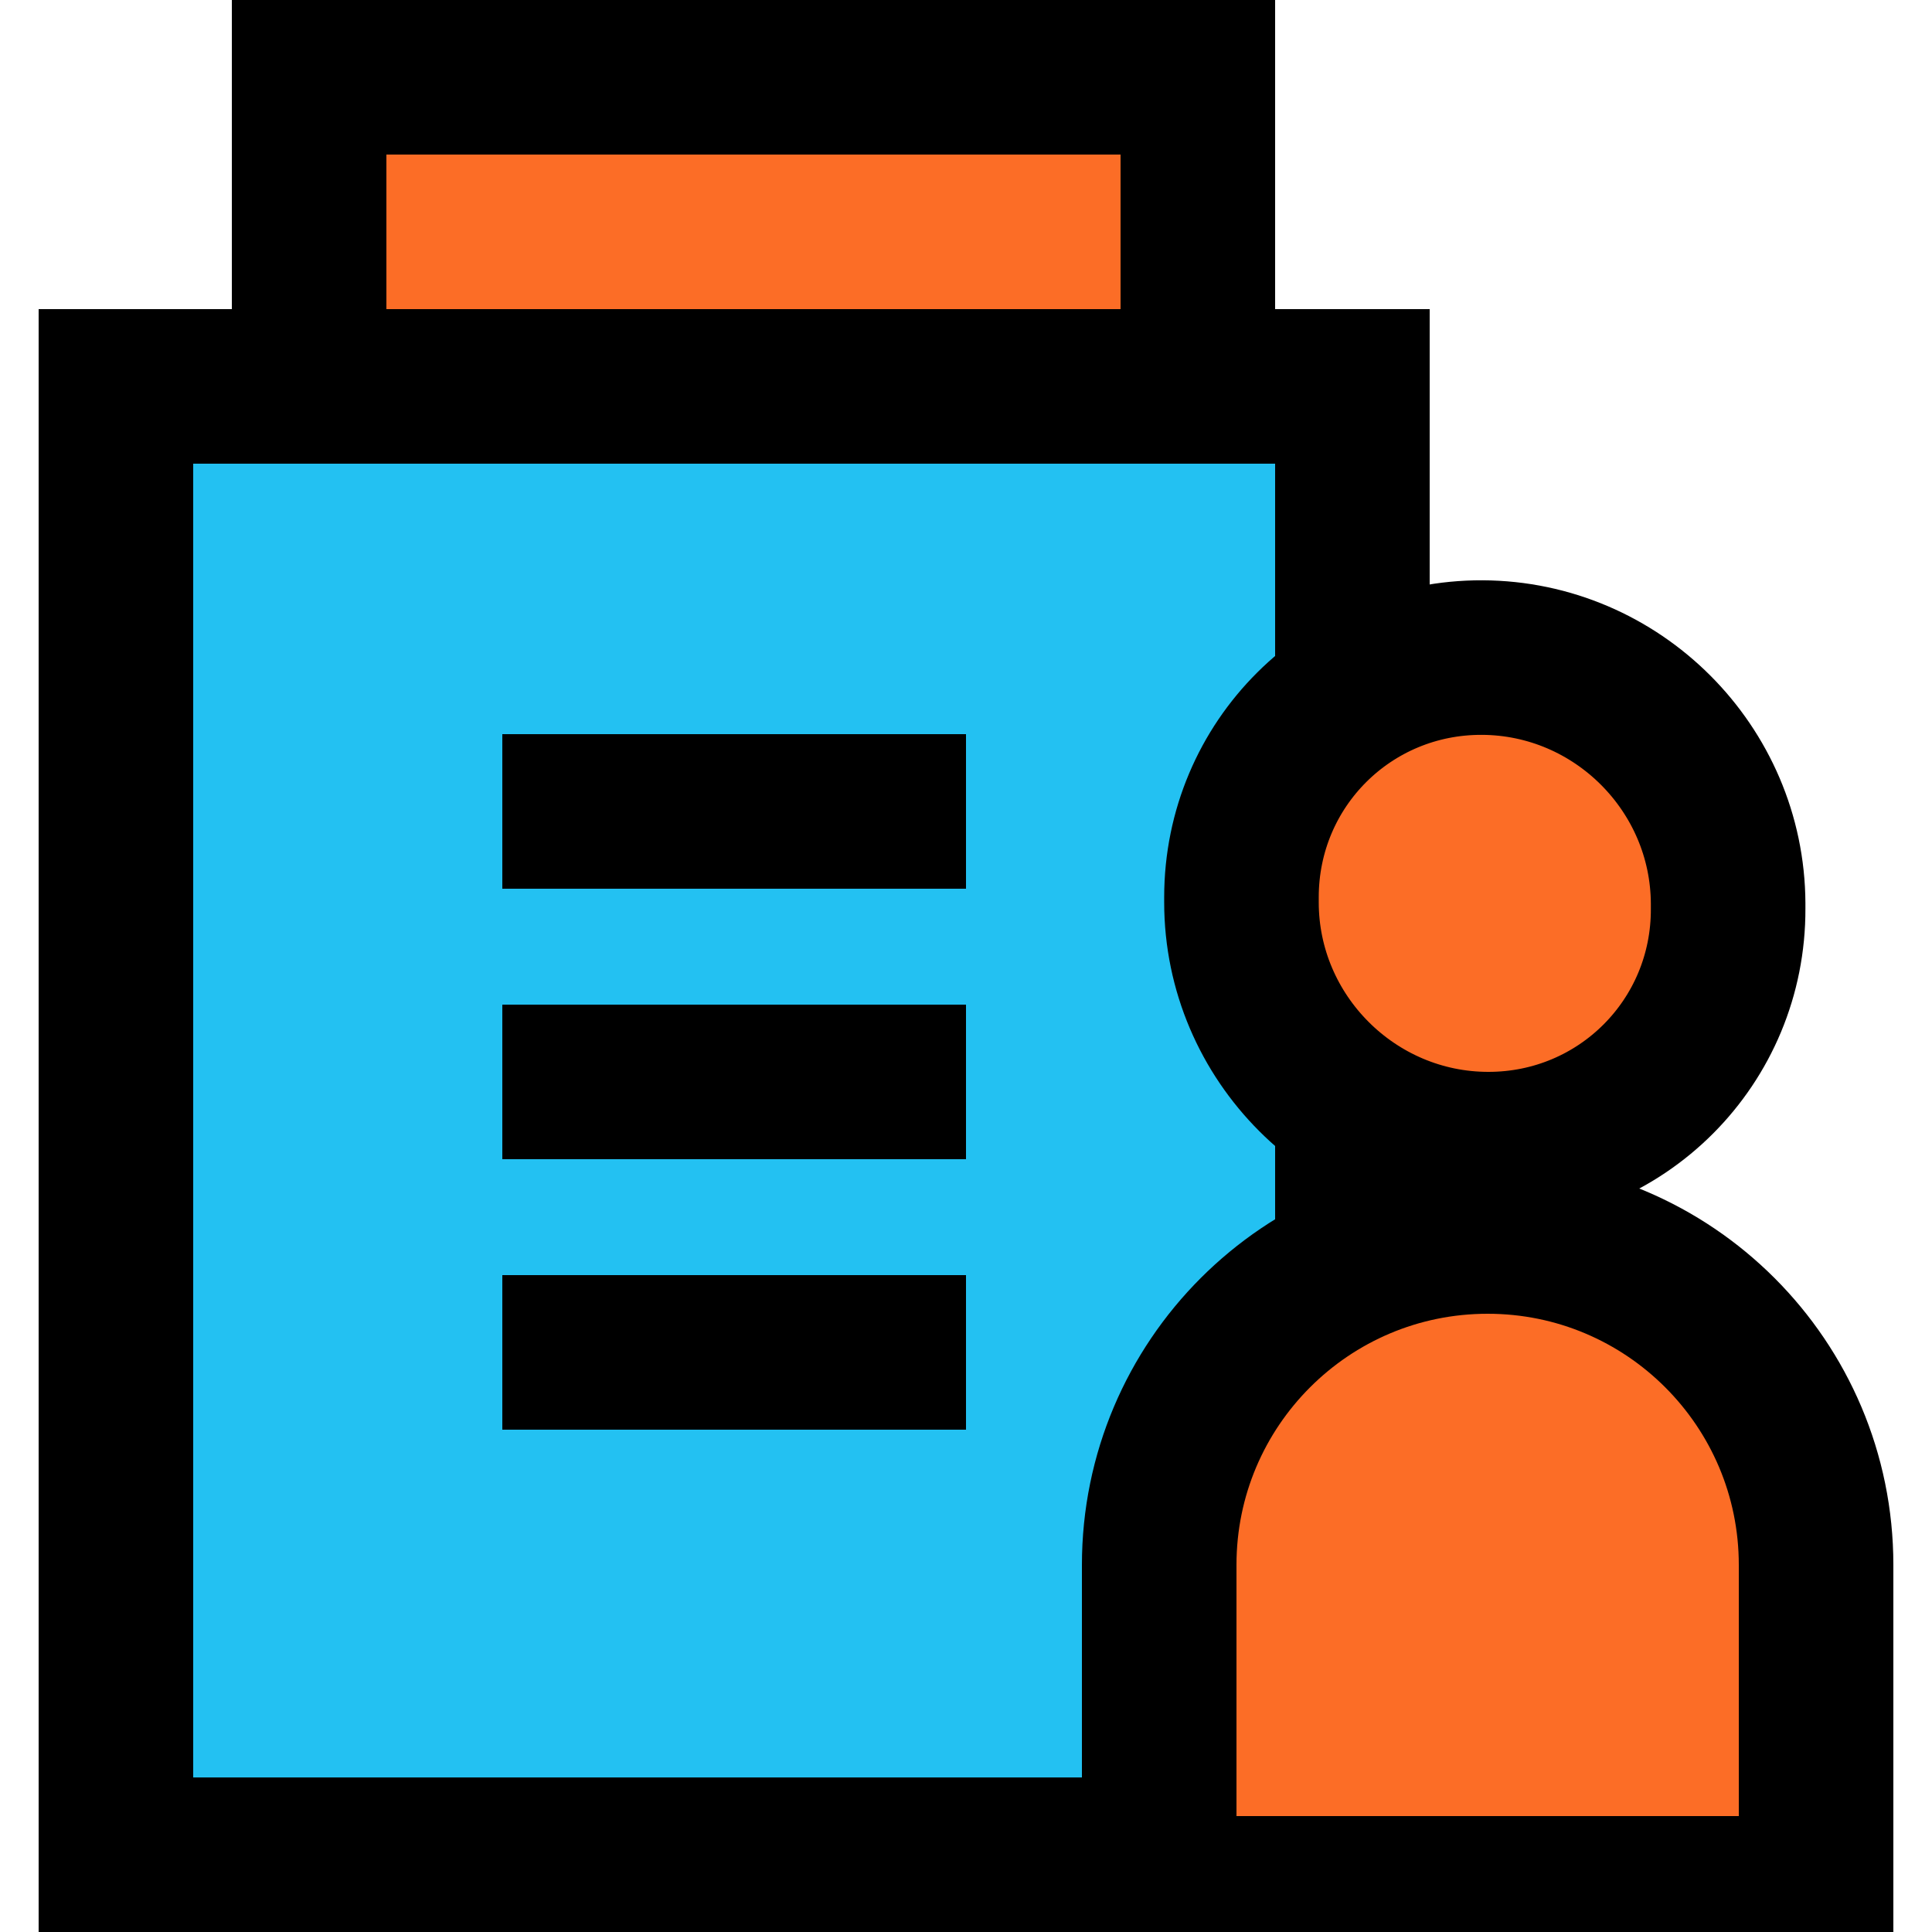 <svg width="50" height="50" viewBox="0 0 50 50" fill="none" xmlns="http://www.w3.org/2000/svg">
<g clip-path="url(#clip0_1372_64442)">
<rect x="3" y="10" width="32" height="38" fill="#23C1F2" stroke="black" stroke-width="4" stroke-miterlimit="10"/>
<rect x="8" y="2" width="23" height="8" fill="#FC6D26" stroke="black" stroke-width="4" stroke-miterlimit="10"/>
<path d="M45 49H47V47V40.5C47 35.806 43.194 32 38.5 32C33.806 32 30 35.806 30 40.5V47V49H32H45Z" fill="#FC6D26" stroke="black" stroke-width="4" stroke-miterlimit="10"/>
<path d="M44.724 23.511L44.724 23.381C44.709 19.888 41.853 17.032 38.359 17.018C34.908 17.004 32.129 19.77 32.129 23.221L32.129 23.35C32.129 26.864 35.006 29.74 38.52 29.74C41.971 29.74 44.739 26.962 44.724 23.511Z" fill="#FC6D26" stroke="black" stroke-width="4" stroke-miterlimit="10"/>
<path d="M13 21H25" stroke="black" stroke-width="4" stroke-miterlimit="10"/>
<path d="M13 28H25" stroke="black" stroke-width="4" stroke-miterlimit="10"/>
<path d="M13 35H25" stroke="black" stroke-width="4" stroke-miterlimit="10"/>
</g>
<defs>
<clipPath id="clip0_1372_64442">
<rect width="50" height="50" fill="white"/>
</clipPath>
</defs>
</svg>
